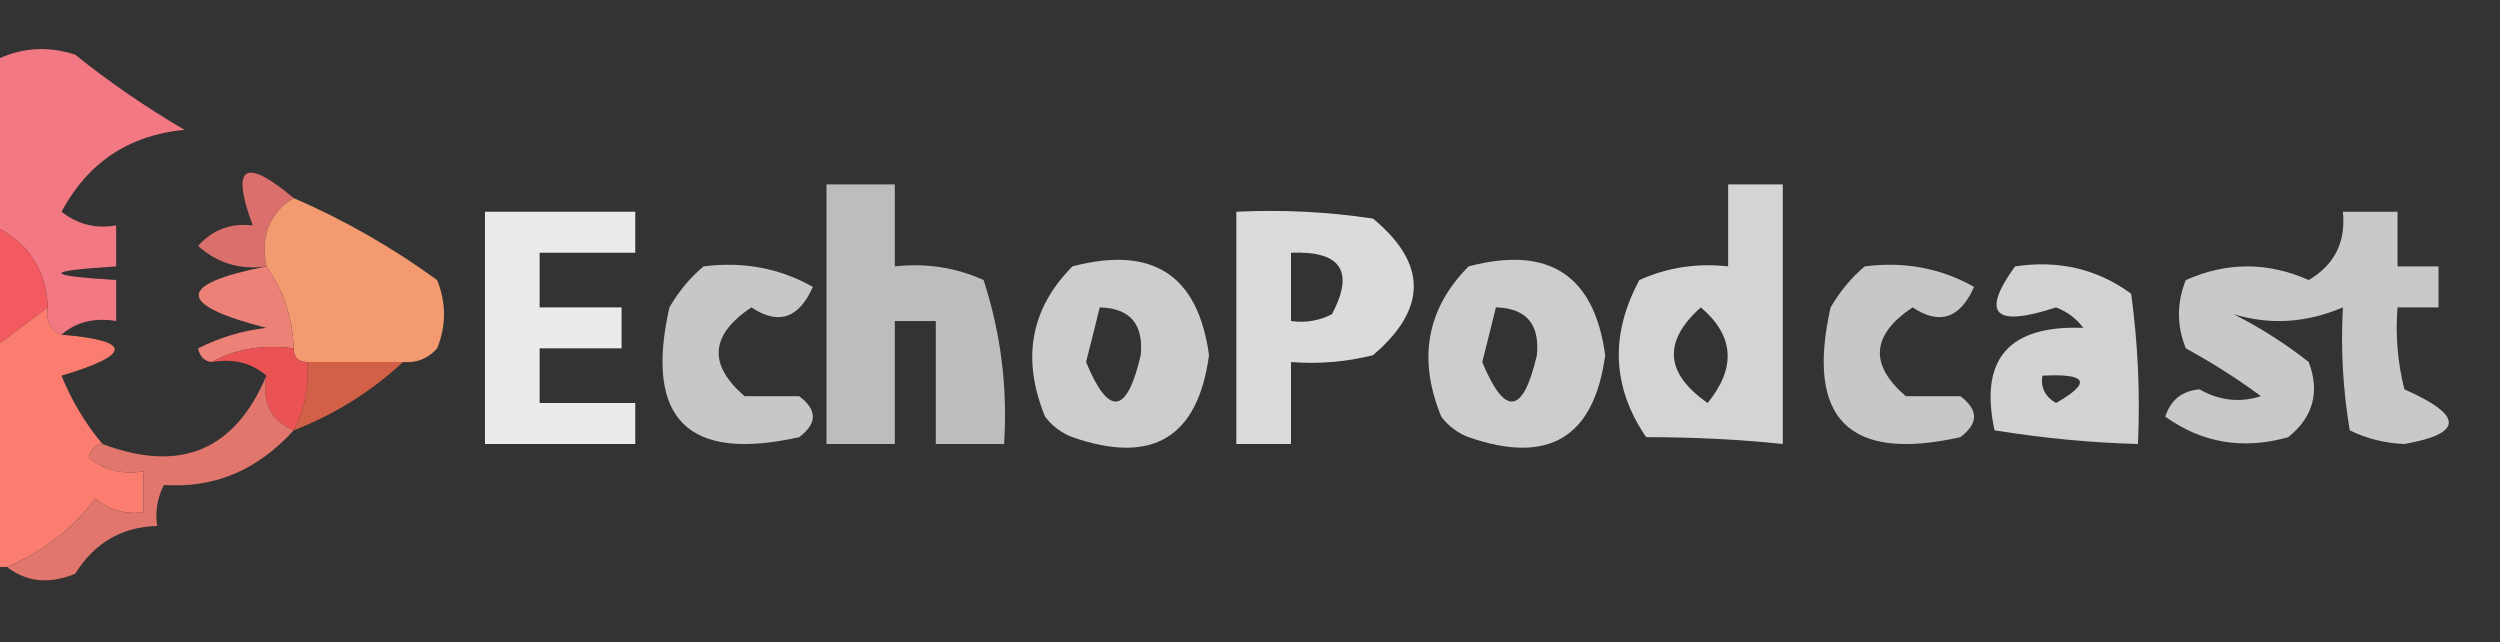 <?xml version="1.0" encoding="UTF-8"?>
<!DOCTYPE svg PUBLIC "-//W3C//DTD SVG 1.1//EN" "http://www.w3.org/Graphics/SVG/1.1/DTD/svg11.dtd">
<svg xmlns="http://www.w3.org/2000/svg" version="1.1" width="183px" height="47px" style="shape-rendering:geometricPrecision; text-rendering:geometricPrecision; image-rendering:optimizeQuality; fill-rule:evenodd; clip-rule:evenodd" xmlns:xlink="http://www.w3.org/1999/xlink">
<rect width="100%" height="100%" fill="#333333" stroke="none"/>
<g><path style="opacity:1" fill="#f27984" d="M 4.5,24.5 C 3.662,24.158 3.328,23.492 3.5,22.5C 3.378,19.708 2.044,17.708 -0.5,16.5C -0.5,12.5 -0.5,8.5 -0.5,4.5C 1.402,3.489 3.402,3.322 5.5,4C 8.029,6.029 10.696,7.862 13.5,9.5C 9.438,9.893 6.438,11.893 4.5,15.5C 5.689,16.429 7.022,16.762 8.5,16.5C 8.5,17.5 8.5,18.5 8.5,19.5C 3.167,19.833 3.167,20.167 8.5,20.5C 8.5,21.5 8.5,22.5 8.5,23.5C 6.901,23.232 5.568,23.566 4.5,24.5 Z"/></g>
<g><path style="opacity:0.681" fill="#fefefe" d="M 60.5,13.5 C 62.167,13.5 63.833,13.5 65.5,13.5C 65.5,15.5 65.5,17.5 65.5,19.5C 67.793,19.244 69.959,19.577 72,20.5C 73.266,24.395 73.766,28.395 73.5,32.5C 71.833,32.5 70.167,32.5 68.5,32.5C 68.5,29.5 68.5,26.5 68.5,23.5C 67.5,23.5 66.5,23.5 65.5,23.5C 65.5,26.5 65.5,29.5 65.5,32.5C 63.833,32.5 62.167,32.5 60.5,32.5C 60.5,26.167 60.5,19.833 60.5,13.5 Z"/></g>
<g><path style="opacity:0.796" fill="#fefefe" d="M 126.5,13.5 C 127.833,13.5 129.167,13.5 130.5,13.5C 130.5,19.833 130.5,26.167 130.5,32.5C 127.316,32.167 123.982,32 120.5,32C 118.006,28.353 117.84,24.519 120,20.5C 122.041,19.577 124.208,19.244 126.5,19.5C 126.5,17.5 126.5,15.5 126.5,13.5 Z M 124.5,22.5 C 126.94,24.573 127.106,26.906 125,29.5C 121.879,27.326 121.712,24.993 124.5,22.5 Z"/></g>
<g><path style="opacity:0.905" fill="#fefefe" d="M 35.5,15.5 C 39.167,15.5 42.833,15.5 46.5,15.5C 46.5,16.5 46.5,17.5 46.5,18.5C 44.167,18.5 41.833,18.5 39.5,18.5C 39.5,19.833 39.5,21.167 39.5,22.5C 41.5,22.5 43.5,22.5 45.5,22.5C 45.5,23.5 45.5,24.5 45.5,25.5C 43.5,25.5 41.5,25.5 39.5,25.5C 39.5,26.833 39.5,28.167 39.5,29.5C 41.833,29.5 44.167,29.5 46.5,29.5C 46.5,30.5 46.5,31.5 46.5,32.5C 42.833,32.5 39.167,32.5 35.5,32.5C 35.5,26.833 35.5,21.167 35.5,15.5 Z"/></g>
<g><path style="opacity:0.826" fill="#fefefe" d="M 90.5,15.5 C 93.85,15.335 97.183,15.502 100.5,16C 104.485,19.286 104.485,22.619 100.5,26C 98.527,26.495 96.527,26.662 94.5,26.5C 94.5,28.5 94.5,30.5 94.5,32.5C 93.167,32.5 91.833,32.5 90.5,32.5C 90.5,26.833 90.5,21.167 90.5,15.5 Z M 94.5,18.5 C 98.161,18.35 99.161,19.85 97.5,23C 96.552,23.483 95.552,23.649 94.5,23.5C 94.5,21.833 94.5,20.167 94.5,18.5 Z"/></g>
<g><path style="opacity:0.738" fill="#fefefe" d="M 171.5,15.5 C 172.833,15.5 174.167,15.5 175.5,15.5C 175.5,16.833 175.5,18.167 175.5,19.5C 176.5,19.5 177.5,19.5 178.5,19.5C 178.5,20.5 178.5,21.5 178.5,22.5C 177.5,22.5 176.5,22.5 175.5,22.5C 175.338,24.527 175.505,26.527 176,28.5C 180.335,30.405 180.335,31.738 176,32.5C 174.564,32.441 173.231,32.108 172,31.5C 171.502,28.518 171.335,25.518 171.5,22.5C 168.838,23.639 166.171,23.806 163.5,23C 165.448,23.983 167.282,25.15 169,26.5C 169.825,28.701 169.325,30.534 167.5,32C 164.208,32.936 161.208,32.436 158.5,30.5C 158.887,29.28 159.72,28.613 161,28.5C 162.465,29.329 163.965,29.496 165.5,29C 163.751,27.709 161.918,26.542 160,25.5C 159.333,23.833 159.333,22.167 160,20.5C 163,19.167 166,19.167 169,20.5C 170.892,19.383 171.725,17.716 171.5,15.5 Z"/></g>
<g><path style="opacity:1" fill="#da6f6c" d="M 21.5,14.5 C 19.744,15.552 19.077,17.219 19.5,19.5C 17.571,19.769 15.905,19.269 14.5,18C 15.563,16.812 16.897,16.312 18.5,16.5C 16.885,12.138 17.885,11.472 21.5,14.5 Z"/></g>
<g><path style="opacity:1" fill="#f39a70" d="M 21.5,14.5 C 25.189,16.097 28.689,18.097 32,20.5C 32.667,22.167 32.667,23.833 32,25.5C 31.329,26.252 30.496,26.586 29.5,26.5C 27.167,26.5 24.833,26.5 22.5,26.5C 21.833,26.5 21.5,26.167 21.5,25.5C 21.405,23.214 20.738,21.214 19.5,19.5C 19.077,17.219 19.744,15.552 21.5,14.5 Z"/></g>
<g><path style="opacity:1" fill="#f25a60" d="M -0.5,16.5 C 2.044,17.708 3.378,19.708 3.5,22.5C 2.167,23.5 0.833,24.5 -0.5,25.5C -0.5,22.5 -0.5,19.5 -0.5,16.5 Z"/></g>
<g><path style="opacity:0.726" fill="#fefefe" d="M 51.5,19.5 C 54.397,19.125 57.063,19.625 59.5,21C 58.478,23.316 56.978,23.816 55,22.5C 51.985,24.516 51.818,26.683 54.5,29C 55.833,29 57.167,29 58.5,29C 59.833,30 59.833,31 58.5,32C 50.333,33.833 47.167,30.667 49,22.5C 49.698,21.309 50.531,20.309 51.5,19.5 Z"/></g>
<g><path style="opacity:0.759" fill="#fefefe" d="M 78.5,19.5 C 84.365,17.955 87.698,20.121 88.5,26C 87.685,32.039 84.352,34.039 78.5,32C 77.692,31.692 77.025,31.192 76.5,30.5C 74.767,26.268 75.433,22.601 78.5,19.5 Z M 80.5,22.5 C 82.722,22.559 83.722,23.725 83.5,26C 82.491,30.351 81.158,30.518 79.5,26.5C 79.846,25.151 80.179,23.817 80.5,22.5 Z"/></g>
<g><path style="opacity:0.759" fill="#fefefe" d="M 107.5,19.5 C 113.364,17.955 116.698,20.121 117.5,26C 116.685,32.039 113.352,34.039 107.5,32C 106.692,31.692 106.025,31.192 105.5,30.5C 103.767,26.268 104.433,22.601 107.5,19.5 Z M 109.5,22.5 C 111.722,22.559 112.722,23.725 112.5,26C 111.491,30.351 110.158,30.518 108.5,26.5C 108.846,25.151 109.179,23.817 109.5,22.5 Z"/></g>
<g><path style="opacity:0.726" fill="#fefefe" d="M 136.5,19.5 C 139.397,19.125 142.063,19.625 144.5,21C 143.478,23.316 141.978,23.816 140,22.5C 136.985,24.516 136.818,26.683 139.5,29C 140.833,29 142.167,29 143.5,29C 144.833,30 144.833,31 143.5,32C 135.333,33.833 132.167,30.667 134,22.5C 134.698,21.309 135.531,20.309 136.5,19.5 Z"/></g>
<g><path style="opacity:0.782" fill="#fefefe" d="M 147.5,19.5 C 150.685,19.02 153.519,19.686 156,21.5C 156.499,25.152 156.665,28.818 156.5,32.5C 153.068,32.41 149.568,32.076 146,31.5C 144.872,26.288 147.039,23.788 152.5,24C 151.975,23.308 151.308,22.808 150.5,22.5C 145.979,23.991 144.979,22.991 147.5,19.5 Z M 149.5,27.5 C 152.797,27.329 153.131,27.995 150.5,29.5C 149.702,29.043 149.369,28.376 149.5,27.5 Z"/></g>
<g><path style="opacity:1" fill="#eb8177" d="M 19.5,19.5 C 20.738,21.214 21.405,23.214 21.5,25.5C 19.265,25.205 17.265,25.539 15.5,26.5C 14.957,26.44 14.624,26.107 14.5,25.5C 16.078,24.702 17.744,24.202 19.5,24C 12.895,22.308 12.895,20.808 19.5,19.5 Z"/></g>
<g><path style="opacity:1" fill="#d16047" d="M 22.5,26.5 C 24.833,26.5 27.167,26.5 29.5,26.5C 27.178,28.664 24.511,30.331 21.5,31.5C 22.301,29.958 22.634,28.291 22.5,26.5 Z"/></g>
<g><path style="opacity:1" fill="#eb5253" d="M 15.5,26.5 C 17.265,25.539 19.265,25.205 21.5,25.5C 21.5,26.167 21.833,26.5 22.5,26.5C 22.634,28.291 22.301,29.958 21.5,31.5C 19.823,30.817 19.157,29.483 19.5,27.5C 18.432,26.566 17.099,26.232 15.5,26.5 Z"/></g>
<g><path style="opacity:1" fill="#fa7d70" d="M 3.5,22.5 C 3.328,23.492 3.662,24.158 4.5,24.5C 9.694,24.942 9.694,25.942 4.5,27.5C 5.26,29.36 6.26,31.027 7.5,32.5C 6.957,32.56 6.624,32.893 6.5,33.5C 7.689,34.429 9.022,34.762 10.5,34.5C 10.5,35.5 10.5,36.5 10.5,37.5C 9.178,37.67 8.011,37.337 7,36.5C 5.242,38.766 3.075,40.432 0.5,41.5C 0.167,41.5 -0.167,41.5 -0.5,41.5C -0.5,36.167 -0.5,30.833 -0.5,25.5C 0.833,24.5 2.167,23.5 3.5,22.5 Z"/></g>
<g><path style="opacity:1" fill="#e1766c" d="M 19.5,27.5 C 19.157,29.483 19.823,30.817 21.5,31.5C 18.842,34.423 15.675,35.756 12,35.5C 11.517,36.448 11.351,37.448 11.5,38.5C 8.916,38.569 6.916,39.736 5.5,42C 3.613,42.78 1.946,42.613 0.5,41.5C 3.075,40.432 5.242,38.766 7,36.5C 8.011,37.337 9.178,37.67 10.5,37.5C 10.5,36.5 10.5,35.5 10.5,34.5C 9.022,34.762 7.689,34.429 6.5,33.5C 6.624,32.893 6.957,32.56 7.5,32.5C 13.191,34.65 17.191,32.983 19.5,27.5 Z"/></g>
</svg>
